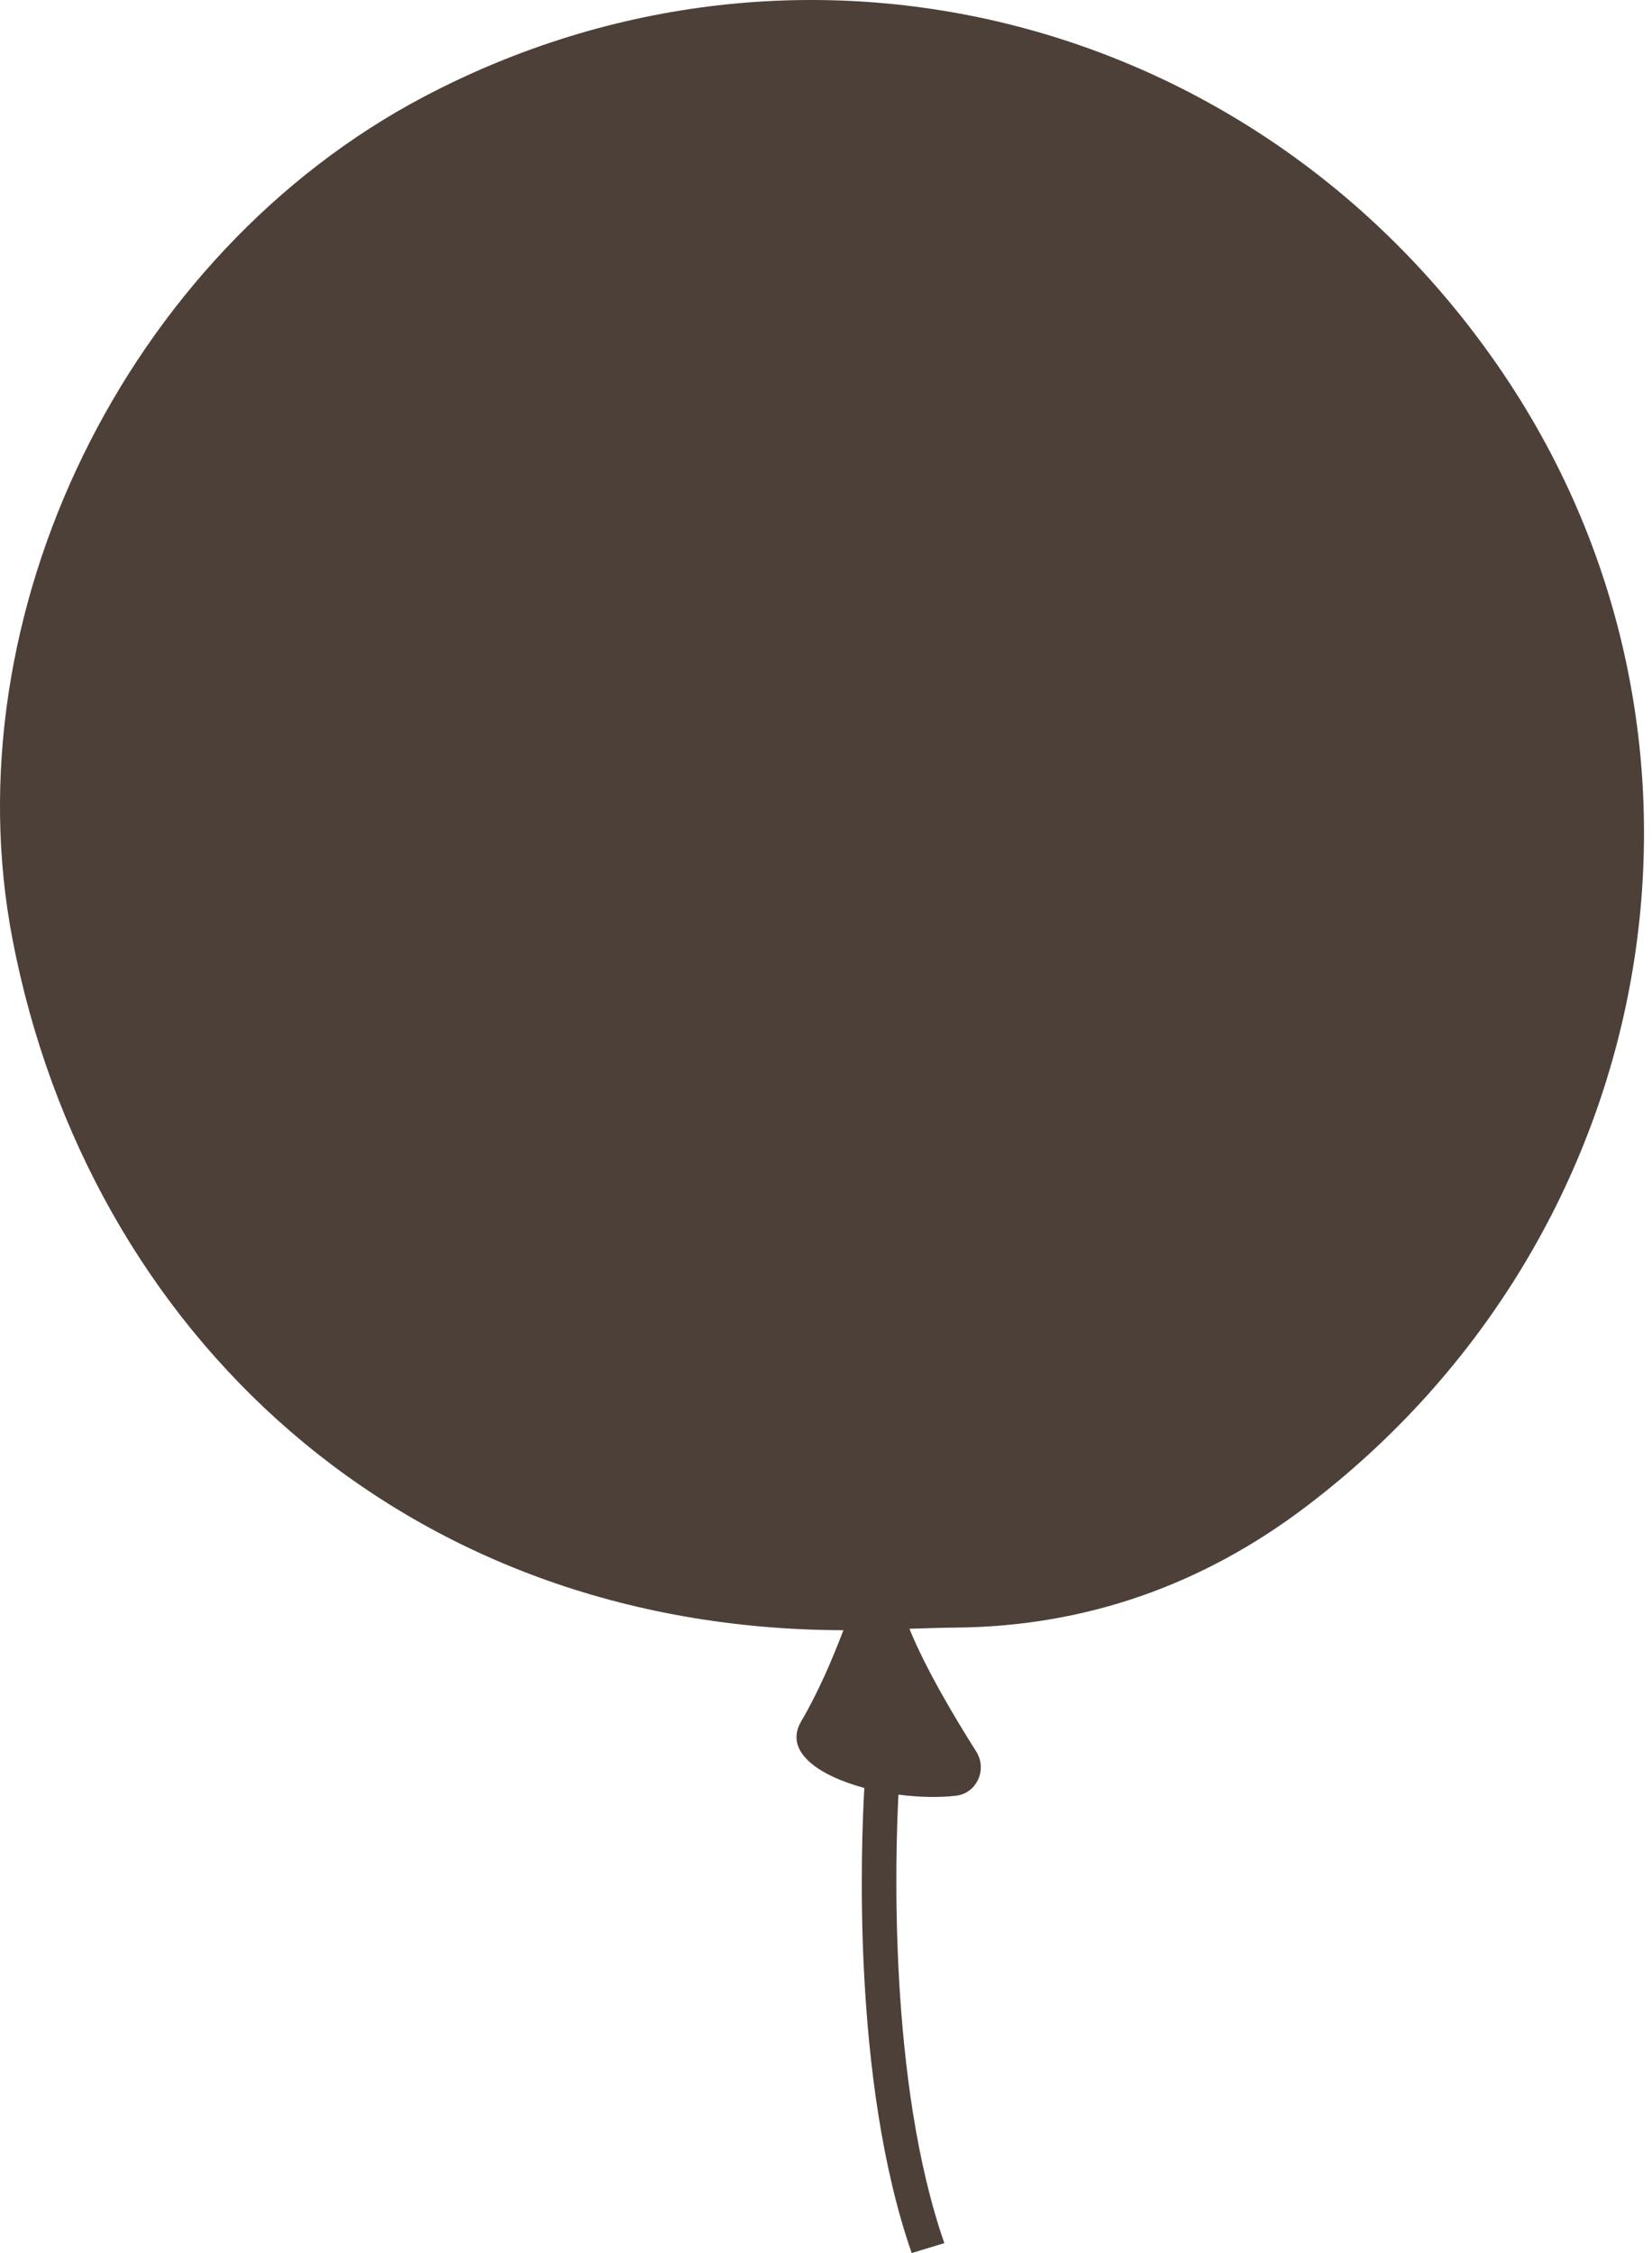 <svg width="33" height="45" viewBox="0 0 33 45" fill="none" xmlns="http://www.w3.org/2000/svg">
<path d="M30.03 7.464C25.189 0.293 16.034 -2.055 8.468 1.932C2.521 5.066 -1.003 12.291 0.253 18.777C1.767 26.608 8.029 32.54 16.848 32.56C16.626 33.142 16.341 33.809 16.005 34.379C15.65 34.983 16.348 35.463 17.266 35.711C17.203 36.792 17.007 41.543 18.212 45L18.864 44.802C17.744 41.586 17.884 37.056 17.947 35.844C18.343 35.895 18.746 35.907 19.096 35.866C19.511 35.819 19.729 35.339 19.499 34.98C19.082 34.322 18.504 33.356 18.166 32.531C18.533 32.52 18.913 32.508 19.086 32.508C21.716 32.486 24.044 31.638 26.075 30.102C33.247 24.677 34.966 14.775 30.03 7.464Z" fill="#4C4039"/>
</svg>
